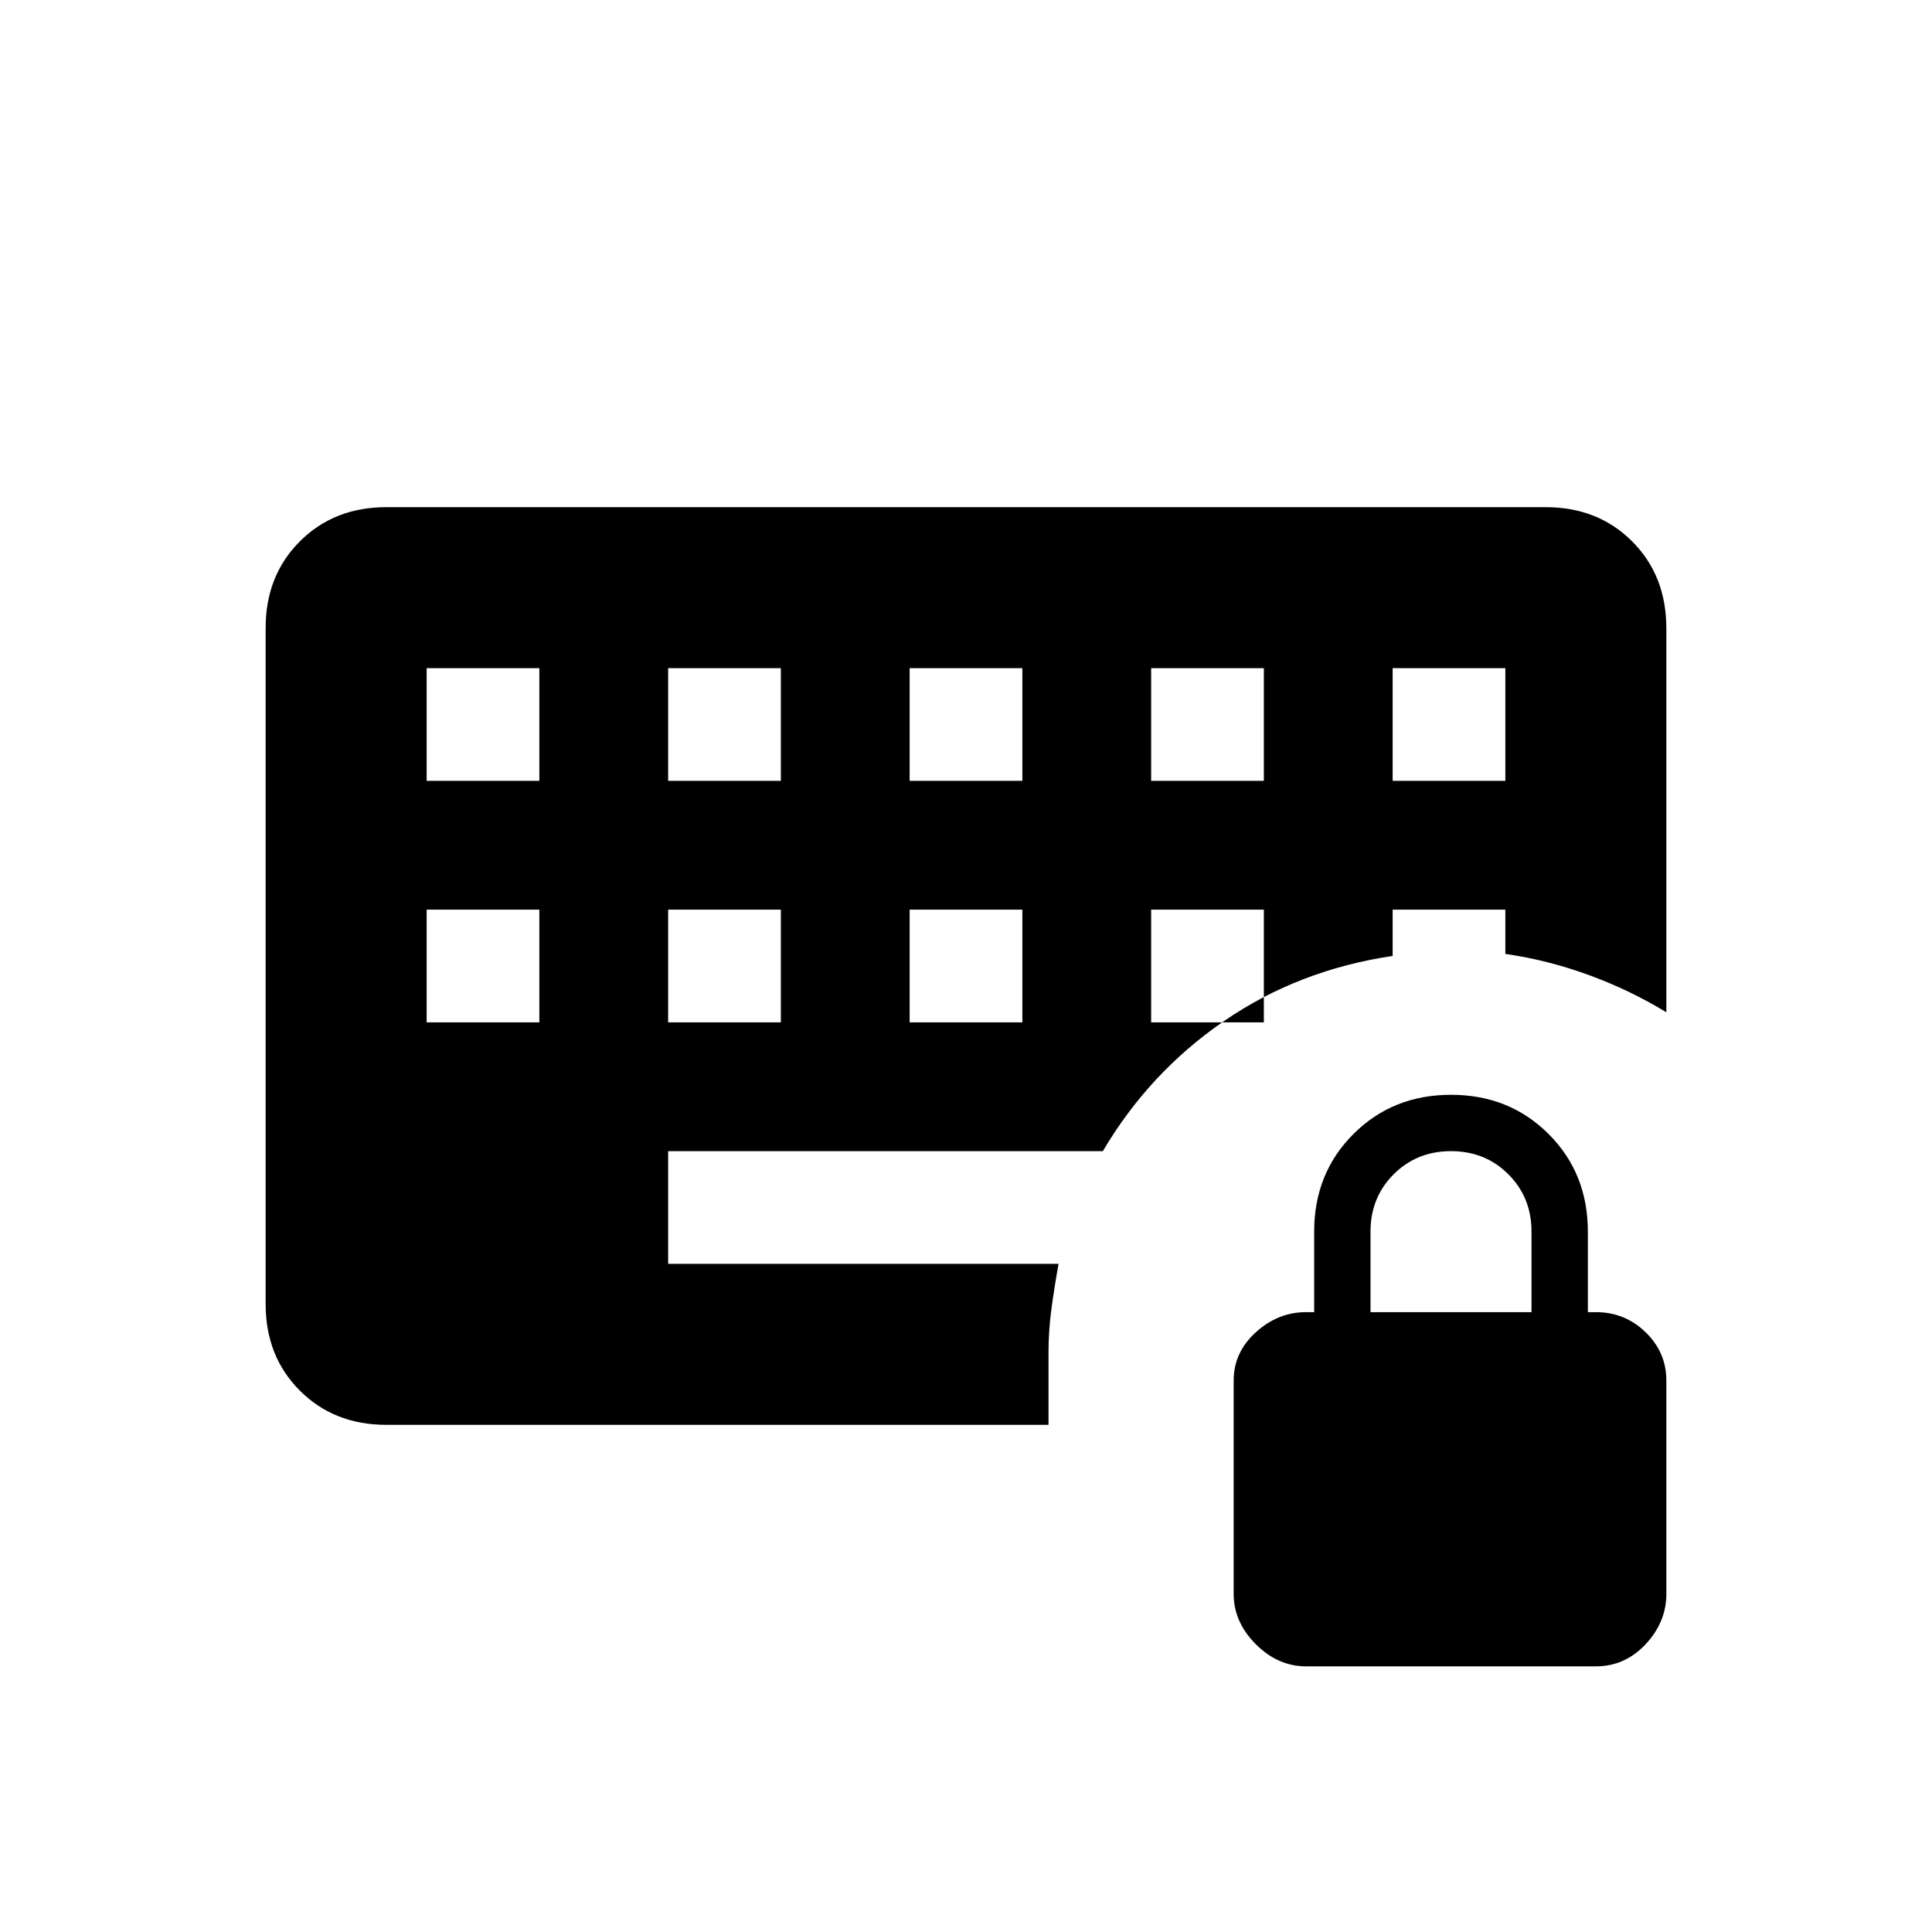 <svg xmlns="http://www.w3.org/2000/svg" height="24" viewBox="0 -960 960 960" width="24"><path d="M649-132q-14 0-25-11t-11-25v-106q0-14 11-24t25-10h4v-40q0-29 19.5-48.5T721-416q29 0 48.5 19.5T789-348v40h4q14.41 0 24.71 10Q828-288 828-274v106q0 14-10.29 25-10.3 11-24.71 11H649Zm32-176h80v-40q0-17-11.5-28.5T721-388q-17 0-28.5 11.5T681-348v40ZM212-452h56v-56h-56v56Zm120 0h56v-56h-56v56Zm120 0h56v-56h-56v56Zm120 0h56v-56h-56v56ZM212-572h56v-56h-56v56Zm120 0h56v-56h-56v56Zm120 0h56v-56h-56v56Zm120 0h56v-56h-56v56Zm120 0h56v-56h-56v56ZM521-288v36H192q-26 0-43-17t-17-43v-336q0-26 17-43t43-17h576q26 0 43 17t17 43.23V-457q-18-11-38.5-18.5T748-486v-22h-56v23q-47 7-84 32.5T548-388H332v56h194q-2 11-3.5 22t-1.5 22Z"/></svg>